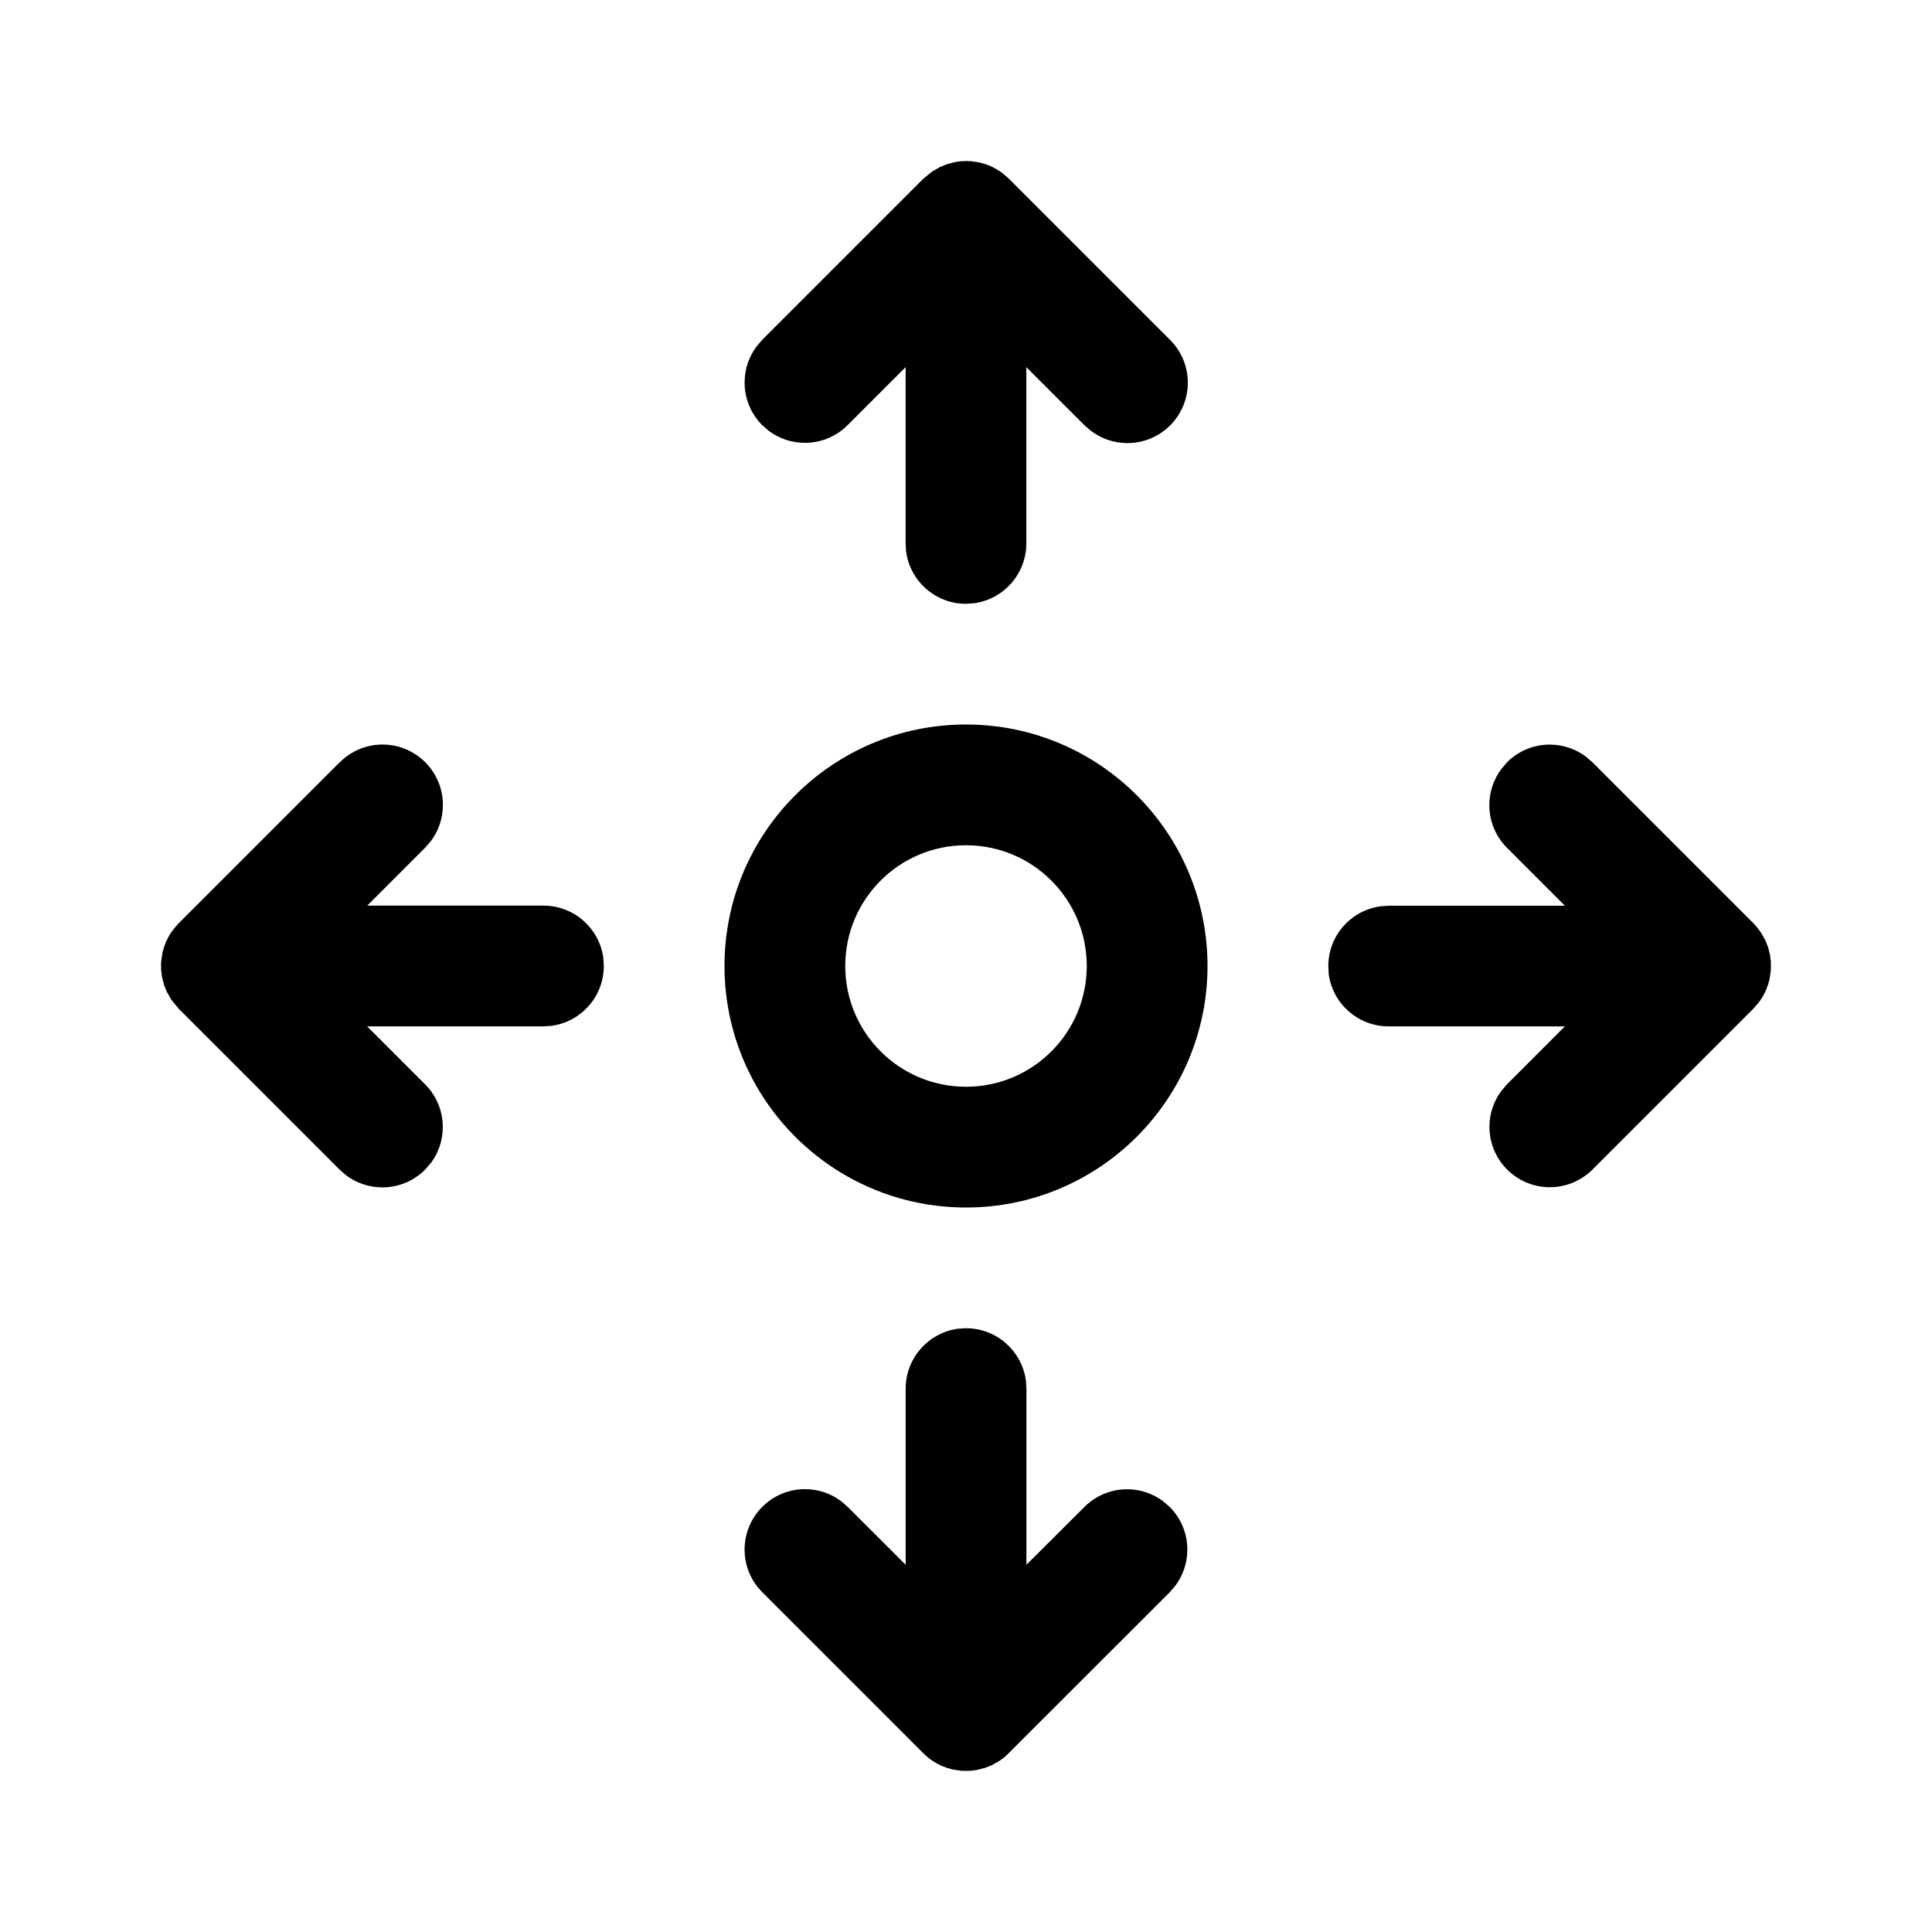 <!-- Generated by IcoMoon.io -->
<svg version="1.1" xmlns="http://www.w3.org/2000/svg" width="32" height="32" viewBox="0 0 32 32">
<title>drag</title>
<path d="M16 22c0 0 0.001 0 0.001 0 0.504 0 0.921 0.373 0.99 0.859l0.001 0.005 0.009 0.136v2.917l0.96-0.957c0.181-0.181 0.431-0.293 0.707-0.293 0.224 0 0.43 0.073 0.597 0.198l-0.003-0.002 0.112 0.097c0.181 0.181 0.292 0.431 0.292 0.706 0 0.224-0.074 0.431-0.198 0.598l0.002-0.003-0.096 0.112-2.717 2.715-0.096 0.073-0.127 0.073-0.116 0.047-0.136 0.035-0.113 0.015h-0.137l-0.16-0.024-0.091-0.027-0.079-0.029-0.093-0.047-0.069-0.043-0.041-0.029c-0.039-0.029-0.073-0.060-0.105-0.092l-2.667-2.667c-0.182-0.181-0.294-0.431-0.294-0.708 0-0.552 0.448-1 1-1 0.225 0 0.432 0.074 0.599 0.199l-0.003-0.002 0.112 0.097 0.96 0.959v-2.92c0.001-0.504 0.374-0.92 0.859-0.989l0.005-0.001 0.135-0.009zM16 12c2.209 0 4 1.791 4 4s-1.791 4-4 4v0c-2.209 0-4-1.791-4-4s1.791-4 4-4v0zM24.96 12.627c0.181-0.181 0.431-0.294 0.708-0.294 0.224 0 0.431 0.074 0.598 0.198l-0.003-0.002 0.112 0.096 2.667 2.667 0.048 0.052 0.073 0.096 0.073 0.127 0.047 0.115 0.035 0.137 0.013 0.112v0.137l-0.023 0.16-0.027 0.091-0.029 0.079-0.047 0.093-0.043 0.069-0.037 0.051-0.084 0.096-2.667 2.667c-0.181 0.179-0.43 0.29-0.704 0.29-0.552 0-1-0.448-1-1 0-0.223 0.073-0.428 0.196-0.594l-0.002 0.003 0.096-0.113 0.959-0.96h-2.919c-0 0-0.001 0-0.001 0-0.504 0-0.921-0.373-0.99-0.857l-0.001-0.005-0.007-0.136c0-0.504 0.373-0.921 0.859-0.99l0.005-0.001 0.136-0.009h2.919l-0.96-0.96c-0.181-0.181-0.292-0.431-0.292-0.706 0-0.224 0.074-0.431 0.198-0.598l-0.002 0.003 0.096-0.113zM5.627 12.627c0.181-0.182 0.432-0.295 0.709-0.295 0.552 0 1 0.448 1 1 0 0.225-0.074 0.432-0.199 0.599l0.002-0.003-0.097 0.112-0.96 0.96h2.92c0.504 0 0.921 0.373 0.99 0.859l0.001 0.005 0.008 0.136c-0 0.505-0.374 0.922-0.86 0.99l-0.005 0.001-0.135 0.009h-2.92l0.96 0.96c0.181 0.181 0.293 0.431 0.293 0.707 0 0.224-0.073 0.43-0.198 0.597l0.002-0.003-0.097 0.112c-0.181 0.181-0.431 0.294-0.708 0.294-0.224 0-0.431-0.074-0.598-0.198l0.003 0.002-0.112-0.097-2.667-2.667-0.12-0.147-0.073-0.127-0.048-0.115-0.035-0.137-0.015-0.12v-0.124l0.024-0.167 0.027-0.089 0.029-0.080 0.047-0.093 0.043-0.069 0.031-0.040c0.029-0.039 0.059-0.074 0.091-0.107l2.666-2.666zM16 14c-1.105 0-2 0.895-2 2s0.895 2 2 2v0c1.105 0 2-0.895 2-2s-0.895-2-2-2v0zM15.819 2.683l0.089-0.012 0.116-0.004 0.080 0.005 0.125 0.021 0.091 0.025 0.079 0.029 0.093 0.048 0.069 0.043 0.051 0.036 0.096 0.084 2.667 2.667c0.185 0.182 0.299 0.434 0.299 0.714 0 0.552-0.448 1-1 1-0.227 0-0.437-0.076-0.605-0.203l0.002 0.002-0.112-0.097-0.96-0.96v2.92c-0 0.504-0.373 0.921-0.859 0.99l-0.005 0.001-0.135 0.009c-0 0-0.001 0-0.001 0-0.504 0-0.921-0.373-0.99-0.859l-0.001-0.005-0.008-0.136v-2.92l-0.96 0.96c-0.181 0.181-0.431 0.294-0.708 0.294-0.224 0-0.431-0.074-0.598-0.198l0.003 0.002-0.112-0.097c-0.181-0.181-0.292-0.431-0.292-0.706 0-0.224 0.074-0.431 0.198-0.598l-0.002 0.003 0.096-0.113 2.667-2.667 0.147-0.12 0.127-0.073 0.116-0.047 0.136-0.036z"></path>
</svg>
